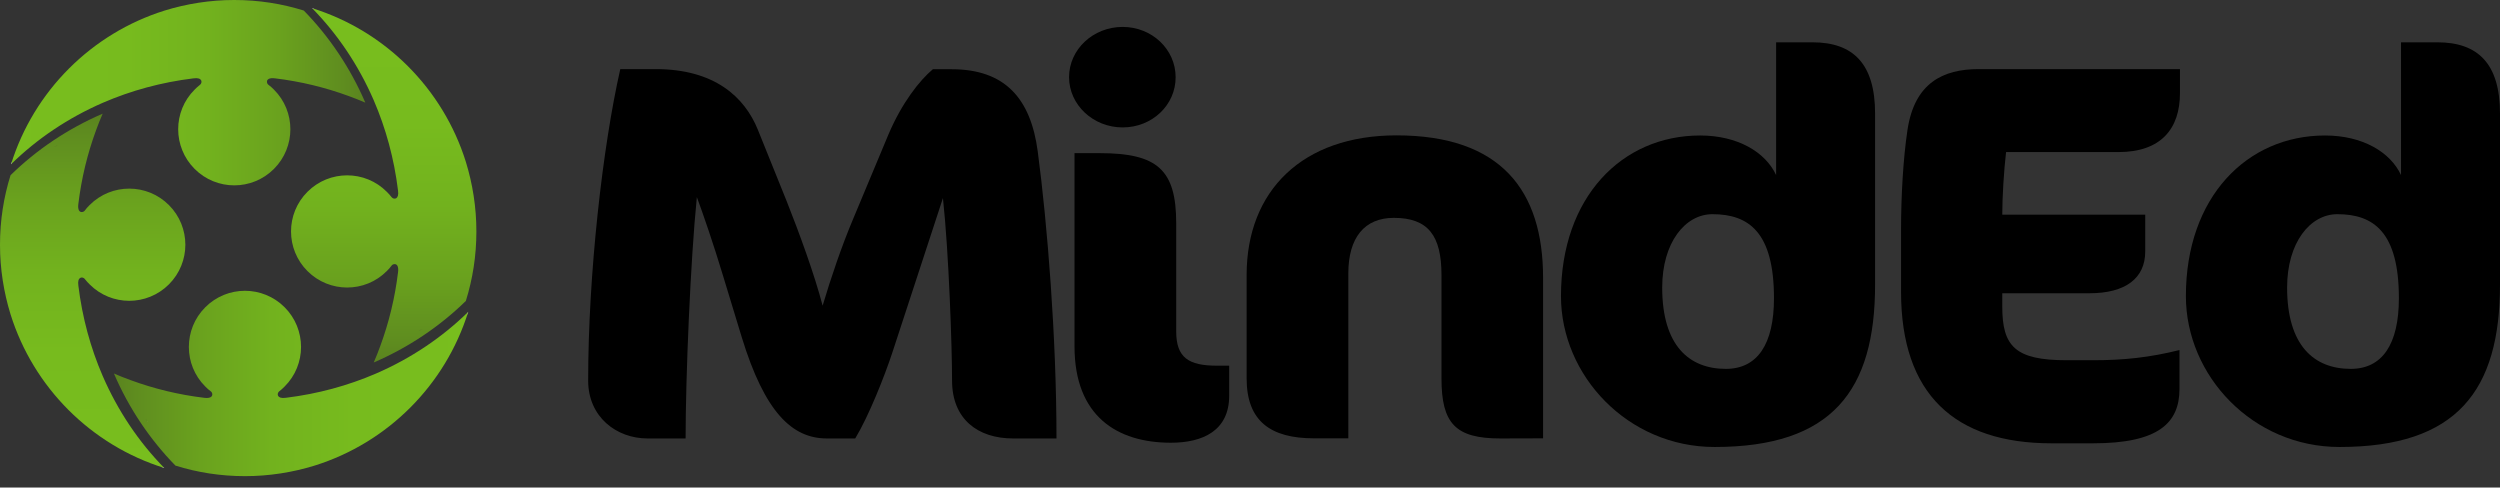 <svg xmlns='http://www.w3.org/2000/svg' fill='none' viewBox='0 0 200 39' height='39' width='200'><rect x="0" y="0" width="200" height="39" fill="#333333" stroke="none"/><g clip-path='url(#clip0)'><path fill='url(#paint0_linear)' d='M22.009 6.268C24.058 6.515 26.03 6.998 27.889 7.681C28.334 7.842 28.79 8.022 29.226 8.212C28.021 5.415 26.334 2.921 24.304 0.844C22.55 0.294 20.682 0 18.738 0C16.803 0 14.926 0.303 13.171 0.844C7.321 2.674 2.703 7.292 0.882 13.143C2.959 11.104 5.453 9.426 8.25 8.212C10.488 7.245 12.915 6.581 15.476 6.268C16.197 6.164 16.206 6.6 16.016 6.771C15.855 6.903 15.713 7.017 15.571 7.169C13.816 8.914 13.816 11.759 15.571 13.513C17.325 15.267 20.16 15.267 21.915 13.513C23.669 11.759 23.669 8.914 21.915 7.169C21.772 7.017 21.621 6.894 21.459 6.771C21.393 6.714 21.355 6.628 21.355 6.534C21.355 6.363 21.526 6.202 22.009 6.268ZM26.646 4.514C26.665 4.542 26.675 4.58 26.684 4.609C26.637 4.514 26.59 4.419 26.542 4.324C26.59 4.391 26.618 4.447 26.646 4.514Z'></path><path fill='url(#paint1_linear)' d='M26.684 4.609C26.637 4.514 26.59 4.419 26.542 4.324C26.59 4.39 26.618 4.447 26.646 4.514C26.665 4.542 26.675 4.58 26.684 4.609Z'></path><path fill='#78BE1E' d='M26.684 4.609C26.637 4.514 26.59 4.419 26.542 4.324C26.59 4.39 26.618 4.447 26.646 4.514C26.665 4.542 26.675 4.58 26.684 4.609Z'></path><path fill='black' d='M81.049 35.077C78.223 35.077 76.165 33.531 76.165 30.449C76.165 27.794 75.909 20.217 75.435 15.846L71.367 28.268C70.769 30.07 69.527 33.237 68.418 35.077H66.151C63.364 35.077 61.182 32.981 59.343 26.988L57.845 22.066C57.114 19.629 56.214 17.012 55.749 15.77C55.237 20.824 54.848 30.203 54.848 35.077H51.804C49.32 35.077 47.053 33.36 47.053 30.449C47.053 21.971 48.21 11.74 49.623 5.528H52.449C57.162 5.528 59.561 7.757 60.623 10.365L62.937 16.102C63.923 18.586 65.165 21.971 65.81 24.456C66.455 22.275 67.346 19.658 68.247 17.524L71.073 10.763C72.144 8.24 73.557 6.439 74.629 5.538H76.127C80.413 5.538 82.462 7.89 83.021 12.128C83.789 17.913 84.519 26.988 84.519 35.077H81.049Z'></path><path fill='black' d='M89.811 10.194C87.459 10.194 85.525 8.392 85.525 6.173C85.525 3.954 87.45 2.153 89.811 2.153C92.163 2.153 94.05 3.954 94.05 6.173C94.059 8.402 92.172 10.194 89.811 10.194ZM93.67 35.418C89.346 35.418 85.961 33.275 85.961 27.709V12.252H87.971C92.599 12.252 94.097 13.579 94.097 17.865V26.514C94.097 28.609 95.083 29.254 97.35 29.254H98.336V31.653C98.336 34.479 96.193 35.418 93.67 35.418Z'></path><path fill='black' d='M120.032 35.077C116.438 35.077 115.319 33.882 115.319 30.278V22.009C115.319 18.842 114.248 17.429 111.507 17.429C109.156 17.429 107.866 19.013 107.866 21.877V35.067H105.125C101.655 35.067 99.73 33.702 99.73 30.269V22C99.73 15.239 104.225 10.829 111.716 10.829C120.07 10.829 123.446 15.239 123.446 22.218V35.067L120.032 35.077Z'></path><path fill='black' d='M137.168 35.759C130.236 35.759 124.878 30.06 124.878 23.688C124.878 15.77 129.762 10.839 136.011 10.839C139.007 10.839 141.236 12.166 142.089 14.006V3.385H145C148.253 3.385 150.007 5.102 150.007 9.084V22.74C150.017 31.265 146.546 35.759 137.168 35.759ZM136.997 17.135C134.816 17.135 132.976 19.402 132.976 23.005C132.976 27.633 135.119 29.51 138.068 29.51C140.591 29.51 141.918 27.538 141.918 23.858C141.918 18.586 139.908 17.135 136.997 17.135Z'></path><path fill='black' d='M167.455 35.465H164.117C156.37 35.465 152.084 31.53 152.084 23.346V18.378C152.084 15.684 152.255 12.678 152.596 10.412C153.155 6.647 155.422 5.528 158.295 5.528H174.397V7.453C174.397 10.279 172.898 12.166 169.475 12.166H160.486C160.315 13.617 160.182 15.76 160.182 17.173H171.618V20.122C171.618 22.265 170.035 23.46 167.161 23.46H160.182V24.532C160.182 27.699 161.206 28.818 165.322 28.818H167.465C169.902 28.818 171.96 28.6 174.359 28.003V31.132C174.349 33.834 172.68 35.465 167.455 35.465Z'></path><path fill='black' d='M187.16 35.759C180.219 35.759 174.871 30.06 174.871 23.688C174.871 15.77 179.754 10.839 186.003 10.839C189 10.839 191.228 12.166 192.082 14.006V3.385H194.993C198.246 3.385 200 5.102 200 9.084V22.74C200.009 31.265 196.539 35.759 187.16 35.759ZM186.99 17.135C184.809 17.135 182.969 19.402 182.969 23.005C182.969 27.633 185.112 29.51 188.061 29.51C190.584 29.51 191.911 27.538 191.911 23.858C191.911 18.586 189.901 17.135 186.99 17.135Z'></path><path fill='url(#paint2_linear)' d='M6.268 16.31C6.515 14.262 6.998 12.29 7.681 10.431C7.842 9.985 8.022 9.53 8.212 9.094C5.415 10.298 2.921 11.986 0.844 14.015C0.294 15.77 0 17.638 0 19.582C0 21.516 0.303 23.394 0.844 25.148C2.674 30.999 7.292 35.617 13.143 37.438C11.104 35.361 9.426 32.867 8.212 30.07C7.245 27.832 6.581 25.404 6.268 22.844C6.164 22.123 6.6 22.114 6.771 22.303C6.903 22.465 7.017 22.607 7.169 22.749C8.914 24.503 11.759 24.503 13.513 22.749C15.267 20.995 15.267 18.159 13.513 16.405C11.759 14.651 8.914 14.651 7.169 16.405C7.017 16.547 6.894 16.699 6.771 16.86C6.714 16.927 6.628 16.965 6.534 16.965C6.363 16.965 6.202 16.794 6.268 16.31ZM4.514 11.673C4.542 11.654 4.58 11.645 4.609 11.635C4.514 11.683 4.419 11.73 4.324 11.777C4.391 11.73 4.447 11.702 4.514 11.673Z'></path><path fill='url(#paint3_linear)' d='M4.609 11.635C4.514 11.683 4.419 11.73 4.324 11.777C4.39 11.73 4.447 11.702 4.514 11.673C4.542 11.654 4.58 11.645 4.609 11.635Z'></path><path fill='url(#paint4_linear)' d='M16.329 31.824C14.281 31.578 12.309 31.094 10.45 30.411C10.004 30.25 9.549 30.07 9.113 29.88C10.317 32.678 12.005 35.171 14.034 37.248C15.789 37.798 17.657 38.092 19.601 38.092C21.535 38.092 23.413 37.789 25.167 37.248C31.018 35.418 35.636 30.8 37.457 24.949C35.38 26.988 32.886 28.666 30.089 29.88C27.851 30.847 25.423 31.511 22.863 31.824C22.142 31.928 22.133 31.492 22.322 31.321C22.484 31.189 22.626 31.075 22.768 30.923C24.522 29.178 24.522 26.334 22.768 24.579C21.014 22.825 18.178 22.825 16.424 24.579C14.67 26.334 14.67 29.178 16.424 30.923C16.566 31.075 16.718 31.198 16.879 31.321C16.946 31.378 16.984 31.464 16.984 31.558C16.984 31.729 16.813 31.89 16.329 31.824ZM11.692 33.578C11.673 33.55 11.664 33.512 11.654 33.483C11.702 33.578 11.749 33.673 11.796 33.768C11.749 33.702 11.721 33.645 11.692 33.578Z'></path><path fill='url(#paint5_linear)' d='M11.654 33.483C11.702 33.578 11.749 33.673 11.796 33.768C11.749 33.702 11.721 33.645 11.692 33.578C11.673 33.55 11.664 33.512 11.654 33.483Z'></path><path fill='url(#paint6_linear)' d='M31.843 21.782C31.596 23.83 31.113 25.802 30.43 27.661C30.269 28.107 30.089 28.562 29.899 28.998C32.696 27.794 35.19 26.106 37.267 24.077C37.817 22.322 38.111 20.454 38.111 18.51C38.111 16.576 37.808 14.698 37.267 12.944C35.437 7.093 30.819 2.475 24.968 0.654C27.007 2.731 28.685 5.225 29.899 8.022C30.866 10.26 31.53 12.688 31.843 15.248C31.947 15.969 31.511 15.978 31.34 15.789C31.208 15.627 31.094 15.485 30.942 15.343C29.197 13.589 26.352 13.589 24.598 15.343C22.844 17.097 22.844 19.933 24.598 21.687C26.352 23.441 29.197 23.441 30.942 21.687C31.094 21.545 31.217 21.393 31.34 21.232C31.397 21.165 31.483 21.128 31.578 21.128C31.748 21.128 31.909 21.298 31.843 21.782ZM33.597 26.419C33.569 26.438 33.531 26.447 33.502 26.457C33.597 26.409 33.692 26.362 33.787 26.314C33.721 26.362 33.664 26.39 33.597 26.419Z'></path><path fill='url(#paint7_linear)' d='M33.502 26.457C33.597 26.409 33.692 26.362 33.787 26.314C33.721 26.362 33.664 26.39 33.597 26.419C33.569 26.438 33.531 26.447 33.502 26.457Z'></path></g><defs><linearGradient gradientUnits='userSpaceOnUse' y2='7.414' x2='29.227' y1='7.414' x1='0.883' id='paint0_linear'><stop stop-color='white'></stop><stop stop-color='#78BE1E' offset='0.003'></stop><stop stop-color='#77BB1E' offset='0.328'></stop><stop stop-color='#72B21E' offset='0.556'></stop><stop stop-color='#6AA21E' offset='0.755'></stop><stop stop-color='#5F8D1F' offset='0.937'></stop><stop stop-color='#5A831F' offset='1'></stop></linearGradient><linearGradient gradientUnits='userSpaceOnUse' y2='4.466' x2='26.686' y1='4.466' x1='26.544' id='paint1_linear'><stop stop-color='white'></stop><stop stop-color='#78BE1E' offset='0.003'></stop><stop stop-color='#77BB1E' offset='0.328'></stop><stop stop-color='#72B21E' offset='0.556'></stop><stop stop-color='#6AA21E' offset='0.755'></stop><stop stop-color='#5F8D1F' offset='0.937'></stop><stop stop-color='#5A831F' offset='1'></stop></linearGradient><linearGradient gradientUnits='userSpaceOnUse' y2='9.095' x2='7.414' y1='37.439' x1='7.414' id='paint2_linear'><stop stop-color='white'></stop><stop stop-color='#78BE1E' offset='0.003'></stop><stop stop-color='#77BB1E' offset='0.328'></stop><stop stop-color='#72B21E' offset='0.556'></stop><stop stop-color='#6AA21E' offset='0.755'></stop><stop stop-color='#5F8D1F' offset='0.937'></stop><stop stop-color='#5A831F' offset='1'></stop></linearGradient><linearGradient gradientUnits='userSpaceOnUse' y2='11.636' x2='4.466' y1='11.779' x1='4.466' id='paint3_linear'><stop stop-color='white'></stop><stop stop-color='#78BE1E' offset='0.003'></stop><stop stop-color='#77BB1E' offset='0.328'></stop><stop stop-color='#72B21E' offset='0.556'></stop><stop stop-color='#6AA21E' offset='0.755'></stop><stop stop-color='#5F8D1F' offset='0.937'></stop><stop stop-color='#5A831F' offset='1'></stop></linearGradient><linearGradient gradientUnits='userSpaceOnUse' y2='30.68' x2='9.115' y1='30.68' x1='37.459' id='paint4_linear'><stop stop-color='white'></stop><stop stop-color='#78BE1E' offset='0.003'></stop><stop stop-color='#77BB1E' offset='0.328'></stop><stop stop-color='#72B21E' offset='0.556'></stop><stop stop-color='#6AA21E' offset='0.755'></stop><stop stop-color='#5F8D1F' offset='0.937'></stop><stop stop-color='#5A831F' offset='1'></stop></linearGradient><linearGradient gradientUnits='userSpaceOnUse' y2='33.628' x2='11.656' y1='33.628' x1='11.798' id='paint5_linear'><stop stop-color='white'></stop><stop stop-color='#78BE1E' offset='0.003'></stop><stop stop-color='#77BB1E' offset='0.328'></stop><stop stop-color='#72B21E' offset='0.556'></stop><stop stop-color='#6AA21E' offset='0.755'></stop><stop stop-color='#5F8D1F' offset='0.937'></stop><stop stop-color='#5A831F' offset='1'></stop></linearGradient><linearGradient gradientUnits='userSpaceOnUse' y2='29' x2='30.701' y1='0.657' x1='30.701' id='paint6_linear'><stop stop-color='white'></stop><stop stop-color='#78BE1E' offset='0.003'></stop><stop stop-color='#77BB1E' offset='0.328'></stop><stop stop-color='#72B21E' offset='0.556'></stop><stop stop-color='#6AA21E' offset='0.755'></stop><stop stop-color='#5F8D1F' offset='0.937'></stop><stop stop-color='#5A831F' offset='1'></stop></linearGradient><linearGradient gradientUnits='userSpaceOnUse' y2='26.459' x2='33.648' y1='26.317' x1='33.648' id='paint7_linear'><stop stop-color='white'></stop><stop stop-color='#78BE1E' offset='0.003'></stop><stop stop-color='#77BB1E' offset='0.328'></stop><stop stop-color='#72B21E' offset='0.556'></stop><stop stop-color='#6AA21E' offset='0.755'></stop><stop stop-color='#5F8D1F' offset='0.937'></stop><stop stop-color='#5A831F' offset='1'></stop></linearGradient><clipPath id='clip0'><rect fill='white' height='38.092' width='200'></rect></clipPath></defs></svg>
